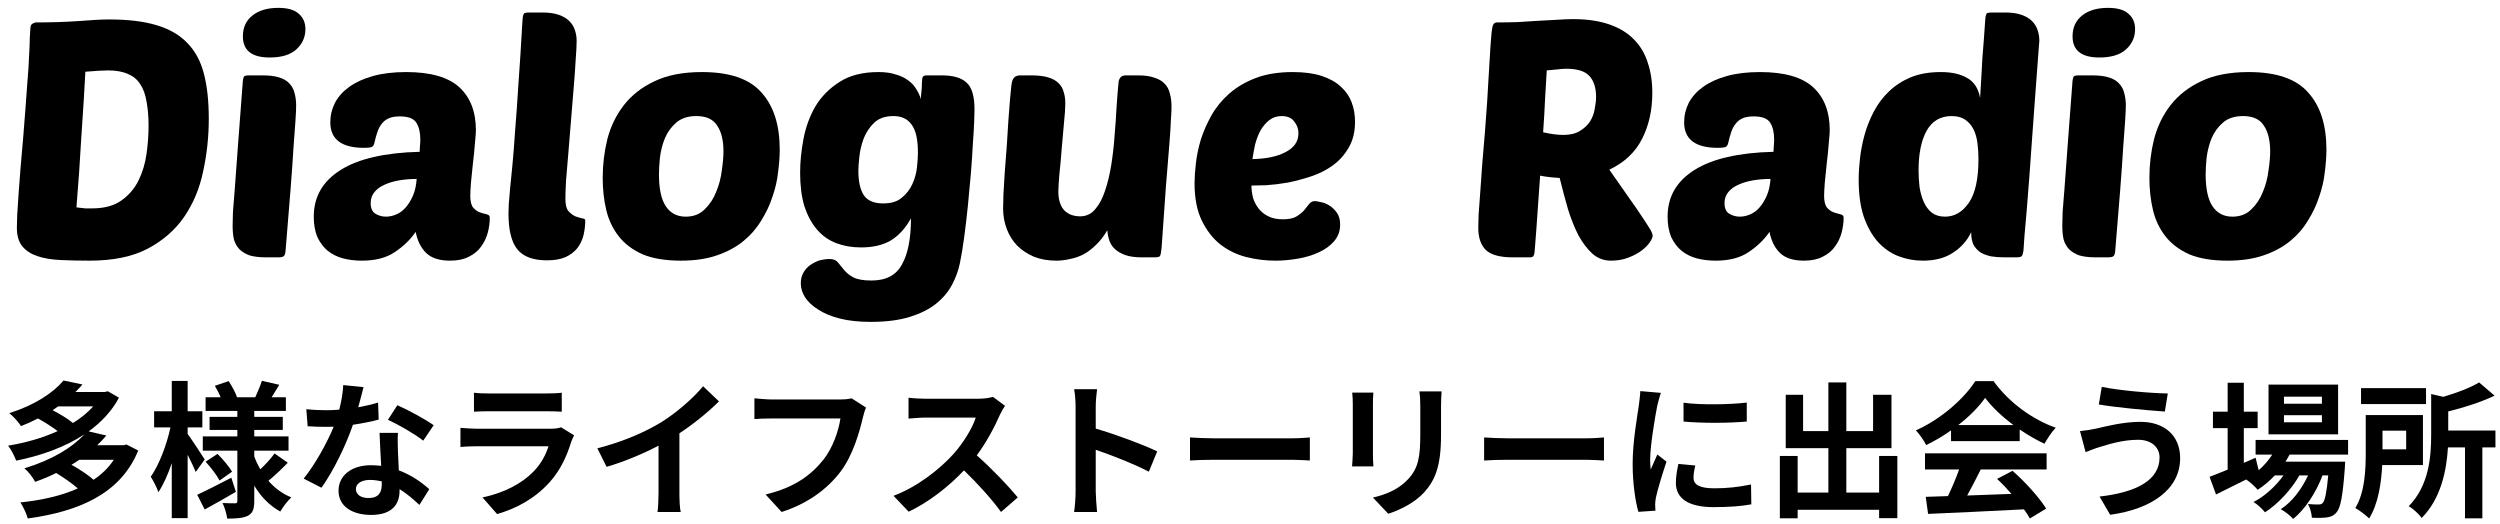 <svg width="272" height="57" viewBox="0 0 272 57" fill="none" xmlns="http://www.w3.org/2000/svg">
<path d="M3.312 2.98C3.336 2.788 3.408 2.656 3.528 2.584C3.672 2.488 3.804 2.44 3.924 2.44C5.556 2.44 7.08 2.392 8.496 2.296C9.936 2.176 11.064 2.116 11.88 2.116C13.92 2.116 15.624 2.32 16.992 2.728C18.384 3.136 19.5 3.772 20.34 4.636C21.204 5.5 21.816 6.616 22.176 7.984C22.536 9.352 22.716 10.996 22.716 12.916C22.716 14.86 22.512 16.768 22.104 18.64C21.72 20.488 21.036 22.132 20.052 23.572C19.068 25.012 17.736 26.176 16.056 27.064C14.4 27.928 12.3 28.36 9.756 28.36C8.58 28.36 7.5 28.336 6.516 28.288C5.556 28.24 4.728 28.096 4.032 27.856C3.336 27.616 2.796 27.256 2.412 26.776C2.028 26.296 1.836 25.636 1.836 24.796C1.836 24.484 1.848 24.016 1.872 23.392C1.92 22.768 1.968 22.024 2.016 21.16C2.088 20.296 2.16 19.348 2.232 18.316C2.328 17.26 2.424 16.156 2.52 15.004C2.712 12.628 2.856 10.732 2.952 9.316C3.072 7.9 3.144 6.796 3.168 6.004C3.216 5.188 3.24 4.576 3.24 4.168C3.264 3.76 3.288 3.364 3.312 2.98ZM10.008 22.672C11.352 22.672 12.42 22.384 13.212 21.808C14.028 21.232 14.652 20.5 15.084 19.612C15.516 18.724 15.804 17.752 15.948 16.696C16.092 15.64 16.164 14.644 16.164 13.708C16.164 12.7 16.092 11.824 15.948 11.08C15.828 10.312 15.6 9.676 15.264 9.172C14.952 8.668 14.508 8.296 13.932 8.056C13.356 7.792 12.636 7.66 11.772 7.66C11.508 7.66 11.172 7.672 10.764 7.696C10.356 7.72 9.864 7.756 9.288 7.804C9.24 8.692 9.18 9.748 9.108 10.972C9.036 12.172 8.952 13.444 8.856 14.788C8.784 16.108 8.7 17.452 8.604 18.82C8.508 20.164 8.412 21.412 8.316 22.564C8.676 22.612 9 22.648 9.288 22.672C9.576 22.672 9.816 22.672 10.008 22.672Z" fill="black"/>
<path d="M28.981 28C28.237 28 27.625 27.928 27.145 27.784C26.689 27.616 26.317 27.388 26.029 27.1C25.765 26.812 25.573 26.464 25.453 26.056C25.357 25.624 25.309 25.132 25.309 24.58C25.309 24.22 25.321 23.716 25.345 23.068C25.393 22.396 25.465 21.484 25.561 20.332C25.657 19.156 25.765 17.68 25.885 15.904C26.029 14.104 26.197 11.884 26.389 9.244C26.413 8.716 26.473 8.404 26.569 8.308C26.641 8.236 26.833 8.2 27.145 8.2H28.549C29.293 8.2 29.893 8.272 30.349 8.416C30.829 8.56 31.201 8.776 31.465 9.064C31.753 9.352 31.945 9.7 32.041 10.108C32.161 10.516 32.221 10.972 32.221 11.476C32.221 11.836 32.197 12.376 32.149 13.096C32.101 13.816 32.029 14.8 31.933 16.048C31.861 17.272 31.753 18.808 31.609 20.656C31.465 22.48 31.285 24.688 31.069 27.28C31.045 27.568 30.985 27.76 30.889 27.856C30.793 27.952 30.589 28 30.277 28H28.981ZM26.425 3.952C26.425 2.992 26.773 2.236 27.469 1.684C28.165 1.132 29.101 0.856 30.277 0.856C31.309 0.856 32.053 1.072 32.509 1.504C32.989 1.912 33.229 2.464 33.229 3.16C33.229 4.048 32.893 4.792 32.221 5.392C31.573 5.968 30.613 6.256 29.341 6.256C27.397 6.256 26.425 5.488 26.425 3.952Z" fill="black"/>
<path d="M34.138 23.572C34.138 21.412 35.11 19.72 37.054 18.496C38.998 17.272 41.866 16.612 45.658 16.516C45.682 16.252 45.694 16.036 45.694 15.868C45.718 15.676 45.73 15.448 45.73 15.184C45.73 14.416 45.586 13.804 45.298 13.348C45.01 12.892 44.41 12.664 43.498 12.664C42.994 12.664 42.586 12.736 42.274 12.88C41.962 13.024 41.71 13.228 41.518 13.492C41.326 13.732 41.17 14.032 41.05 14.392C40.93 14.752 40.822 15.148 40.726 15.58C40.678 15.796 40.57 15.94 40.402 16.012C40.234 16.06 39.97 16.084 39.61 16.084C37.162 16.084 35.938 15.16 35.938 13.312C35.938 12.568 36.106 11.86 36.442 11.188C36.802 10.516 37.318 9.94 37.99 9.46C38.686 8.956 39.55 8.56 40.582 8.272C41.614 7.984 42.814 7.84 44.182 7.84C46.846 7.84 48.778 8.392 49.978 9.496C51.178 10.6 51.778 12.16 51.778 14.176C51.778 14.44 51.742 14.92 51.67 15.616C51.622 16.288 51.55 17.008 51.454 17.776C51.382 18.52 51.31 19.228 51.238 19.9C51.19 20.572 51.166 21.04 51.166 21.304C51.166 21.904 51.274 22.336 51.49 22.6C51.706 22.84 51.946 23.008 52.21 23.104C52.498 23.2 52.75 23.272 52.966 23.32C53.182 23.368 53.29 23.488 53.29 23.68C53.29 24.208 53.218 24.748 53.074 25.3C52.93 25.852 52.69 26.356 52.354 26.812C52.042 27.268 51.598 27.64 51.022 27.928C50.47 28.216 49.786 28.36 48.97 28.36C47.818 28.36 46.954 28.084 46.378 27.532C45.802 26.98 45.418 26.212 45.226 25.228C44.65 26.068 43.894 26.8 42.958 27.424C42.046 28.048 40.846 28.36 39.358 28.36C38.638 28.36 37.954 28.276 37.306 28.108C36.682 27.94 36.13 27.664 35.65 27.28C35.194 26.896 34.822 26.404 34.534 25.804C34.27 25.18 34.138 24.436 34.138 23.572ZM45.334 19.468C44.71 19.468 44.098 19.516 43.498 19.612C42.898 19.708 42.358 19.864 41.878 20.08C41.422 20.272 41.05 20.536 40.762 20.872C40.474 21.208 40.33 21.616 40.33 22.096C40.33 22.648 40.498 23.032 40.834 23.248C41.194 23.464 41.578 23.572 41.986 23.572C42.37 23.572 42.754 23.488 43.138 23.32C43.522 23.152 43.858 22.9 44.146 22.564C44.458 22.204 44.722 21.772 44.938 21.268C45.154 20.764 45.286 20.164 45.334 19.468Z" fill="black"/>
<path d="M59.499 28.324C58.011 28.324 56.943 27.928 56.295 27.136C55.647 26.344 55.323 25.036 55.323 23.212C55.323 22.924 55.335 22.564 55.359 22.132C55.407 21.7 55.455 21.148 55.503 20.476C55.575 19.78 55.659 18.928 55.755 17.92C55.851 16.912 55.947 15.688 56.043 14.248C56.163 12.808 56.283 11.116 56.403 9.172C56.547 7.228 56.691 4.972 56.835 2.404C56.859 1.876 56.919 1.564 57.015 1.468C57.087 1.396 57.279 1.36 57.591 1.36H58.995C59.715 1.36 60.315 1.444 60.795 1.612C61.275 1.78 61.659 2.008 61.947 2.296C62.235 2.584 62.439 2.92 62.559 3.304C62.679 3.664 62.739 4.048 62.739 4.456C62.739 4.936 62.703 5.632 62.631 6.544C62.583 7.432 62.511 8.44 62.415 9.568C62.319 10.696 62.223 11.872 62.127 13.096C62.031 14.32 61.935 15.496 61.839 16.624C61.743 17.728 61.659 18.724 61.587 19.612C61.539 20.5 61.515 21.172 61.515 21.628C61.515 22.252 61.623 22.696 61.839 22.96C62.079 23.224 62.331 23.416 62.595 23.536C62.859 23.632 63.099 23.704 63.315 23.752C63.555 23.776 63.675 23.848 63.675 23.968C63.675 24.496 63.615 25.024 63.495 25.552C63.375 26.056 63.159 26.524 62.847 26.956C62.535 27.364 62.103 27.7 61.551 27.964C61.023 28.204 60.339 28.324 59.499 28.324Z" fill="black"/>
<path d="M74.07 28.36C72.414 28.36 71.034 28.132 69.93 27.676C68.85 27.196 67.986 26.548 67.338 25.732C66.69 24.916 66.234 23.968 65.97 22.888C65.706 21.784 65.574 20.608 65.574 19.36C65.574 17.92 65.742 16.516 66.078 15.148C66.438 13.756 67.038 12.52 67.878 11.44C68.718 10.36 69.822 9.496 71.19 8.848C72.582 8.176 74.31 7.84 76.374 7.84C79.398 7.84 81.558 8.584 82.854 10.072C84.174 11.536 84.834 13.6 84.834 16.264C84.834 17.008 84.774 17.836 84.654 18.748C84.558 19.636 84.354 20.524 84.042 21.412C83.754 22.3 83.346 23.164 82.818 24.004C82.314 24.844 81.666 25.588 80.874 26.236C80.082 26.884 79.122 27.4 77.994 27.784C76.89 28.168 75.582 28.36 74.07 28.36ZM75.762 12.628C74.85 12.628 74.118 12.868 73.566 13.348C73.038 13.804 72.63 14.368 72.342 15.04C72.078 15.688 71.898 16.384 71.802 17.128C71.73 17.848 71.694 18.46 71.694 18.964C71.694 20.548 71.946 21.712 72.45 22.456C72.954 23.2 73.674 23.572 74.61 23.572C75.45 23.572 76.134 23.308 76.662 22.78C77.214 22.252 77.634 21.616 77.922 20.872C78.234 20.128 78.438 19.348 78.534 18.532C78.654 17.716 78.714 17.032 78.714 16.48C78.714 15.28 78.486 14.344 78.03 13.672C77.598 12.976 76.842 12.628 75.762 12.628Z" fill="black"/>
<path d="M99.114 23.752C98.514 24.832 97.782 25.636 96.918 26.164C96.054 26.668 94.974 26.92 93.678 26.92C92.694 26.92 91.794 26.764 90.978 26.452C90.162 26.14 89.466 25.648 88.89 24.976C88.314 24.304 87.858 23.464 87.522 22.456C87.21 21.424 87.054 20.2 87.054 18.784C87.054 17.632 87.174 16.42 87.414 15.148C87.654 13.852 88.086 12.664 88.71 11.584C89.358 10.504 90.234 9.616 91.338 8.92C92.442 8.2 93.858 7.84 95.586 7.84C96.306 7.84 96.918 7.924 97.422 8.092C97.95 8.236 98.394 8.44 98.754 8.704C99.138 8.968 99.438 9.28 99.654 9.64C99.894 10 100.074 10.384 100.194 10.792C100.194 10.816 100.194 10.732 100.194 10.54C100.218 10.324 100.242 10.084 100.266 9.82C100.29 9.556 100.302 9.304 100.302 9.064C100.326 8.8 100.338 8.632 100.338 8.56C100.362 8.32 100.518 8.2 100.806 8.2H102.462C103.71 8.2 104.61 8.464 105.162 8.992C105.738 9.496 106.026 10.468 106.026 11.908C106.026 12.1 106.014 12.544 105.99 13.24C105.966 13.912 105.918 14.728 105.846 15.688C105.798 16.648 105.726 17.716 105.63 18.892C105.534 20.044 105.426 21.208 105.306 22.384C105.186 23.56 105.054 24.688 104.91 25.768C104.766 26.848 104.61 27.796 104.442 28.612C104.274 29.428 103.986 30.22 103.578 30.988C103.17 31.756 102.594 32.44 101.85 33.04C101.106 33.64 100.146 34.12 98.97 34.48C97.818 34.84 96.402 35.02 94.722 35.02C93.45 35.02 92.334 34.9 91.374 34.66C90.438 34.42 89.658 34.096 89.034 33.688C88.41 33.304 87.93 32.86 87.594 32.356C87.282 31.852 87.126 31.348 87.126 30.844C87.126 30.388 87.222 29.992 87.414 29.656C87.606 29.32 87.858 29.044 88.17 28.828C88.482 28.612 88.818 28.444 89.178 28.324C89.562 28.228 89.922 28.18 90.258 28.18C90.666 28.18 90.966 28.3 91.158 28.54C91.35 28.78 91.566 29.044 91.806 29.332C92.046 29.644 92.382 29.92 92.814 30.16C93.246 30.4 93.918 30.52 94.83 30.52C96.414 30.52 97.518 29.932 98.142 28.756C98.79 27.604 99.114 25.936 99.114 23.752ZM96.09 22.132C96.954 22.132 97.626 21.928 98.106 21.52C98.61 21.112 98.994 20.62 99.258 20.044C99.522 19.468 99.69 18.868 99.762 18.244C99.834 17.62 99.87 17.08 99.87 16.624C99.87 15.184 99.642 14.164 99.186 13.564C98.754 12.94 98.094 12.628 97.206 12.628C96.318 12.628 95.622 12.868 95.118 13.348C94.614 13.828 94.23 14.404 93.966 15.076C93.726 15.724 93.57 16.384 93.498 17.056C93.426 17.704 93.39 18.208 93.39 18.568C93.39 19.768 93.594 20.668 94.002 21.268C94.41 21.844 95.106 22.132 96.09 22.132Z" fill="black"/>
<path d="M115.905 11.26C115.905 11.764 115.857 12.472 115.761 13.384C115.689 14.296 115.605 15.244 115.509 16.228C115.437 17.212 115.353 18.136 115.257 19C115.185 19.864 115.149 20.488 115.149 20.872C115.149 21.712 115.353 22.372 115.761 22.852C116.193 23.308 116.781 23.536 117.525 23.536C118.173 23.536 118.713 23.284 119.145 22.78C119.601 22.252 119.961 21.58 120.225 20.764C120.513 19.924 120.741 18.976 120.909 17.92C121.077 16.864 121.197 15.796 121.269 14.716C121.365 13.636 121.437 12.592 121.485 11.584C121.557 10.552 121.629 9.664 121.701 8.92C121.725 8.728 121.797 8.56 121.917 8.416C122.037 8.272 122.229 8.2 122.493 8.2H123.789C124.533 8.2 125.133 8.284 125.589 8.452C126.069 8.596 126.441 8.812 126.705 9.1C126.993 9.388 127.185 9.748 127.281 10.18C127.401 10.588 127.461 11.068 127.461 11.62C127.461 11.98 127.437 12.496 127.389 13.168C127.365 13.816 127.305 14.728 127.209 15.904C127.113 17.056 126.993 18.532 126.849 20.332C126.729 22.108 126.573 24.316 126.381 26.956C126.333 27.46 126.273 27.76 126.201 27.856C126.153 27.952 125.961 28 125.625 28H124.221C123.501 28 122.901 27.916 122.421 27.748C121.965 27.58 121.593 27.364 121.305 27.1C121.017 26.836 120.813 26.524 120.693 26.164C120.573 25.804 120.501 25.432 120.477 25.048C120.117 25.672 119.709 26.2 119.253 26.632C118.821 27.064 118.365 27.412 117.885 27.676C117.405 27.916 116.913 28.084 116.409 28.18C115.905 28.3 115.413 28.36 114.933 28.36C114.021 28.36 113.205 28.216 112.485 27.928C111.765 27.616 111.153 27.208 110.649 26.704C110.169 26.2 109.797 25.6 109.533 24.904C109.269 24.208 109.137 23.464 109.137 22.672C109.137 22.36 109.149 21.856 109.173 21.16C109.221 20.44 109.269 19.636 109.317 18.748C109.389 17.86 109.461 16.924 109.533 15.94C109.605 14.932 109.665 13.984 109.713 13.096C109.785 12.208 109.845 11.428 109.893 10.756C109.965 10.084 110.013 9.604 110.037 9.316C110.085 8.884 110.181 8.596 110.325 8.452C110.469 8.284 110.709 8.2 111.045 8.2H112.197C112.941 8.2 113.553 8.272 114.033 8.416C114.513 8.56 114.885 8.764 115.149 9.028C115.437 9.292 115.629 9.616 115.725 10C115.845 10.36 115.905 10.78 115.905 11.26Z" fill="black"/>
<path d="M138.751 28.36C137.695 28.36 136.639 28.228 135.583 27.964C134.551 27.7 133.615 27.244 132.775 26.596C131.959 25.948 131.287 25.084 130.759 24.004C130.231 22.924 129.967 21.568 129.967 19.936C129.967 19.336 130.015 18.616 130.111 17.776C130.207 16.936 130.387 16.072 130.651 15.184C130.939 14.296 131.323 13.42 131.803 12.556C132.307 11.668 132.955 10.876 133.747 10.18C134.539 9.484 135.499 8.92 136.627 8.488C137.755 8.056 139.099 7.84 140.659 7.84C141.907 7.84 142.963 7.984 143.827 8.272C144.691 8.56 145.387 8.956 145.915 9.46C146.443 9.94 146.827 10.504 147.067 11.152C147.307 11.8 147.427 12.496 147.427 13.24C147.427 14.344 147.199 15.28 146.743 16.048C146.311 16.816 145.735 17.464 145.015 17.992C144.319 18.496 143.539 18.892 142.675 19.18C141.811 19.468 140.959 19.696 140.119 19.864C139.279 20.008 138.499 20.104 137.779 20.152C137.083 20.176 136.543 20.188 136.159 20.188C136.159 20.644 136.219 21.1 136.339 21.556C136.483 21.988 136.687 22.372 136.951 22.708C137.215 23.044 137.563 23.32 137.995 23.536C138.427 23.752 138.955 23.86 139.579 23.86C140.203 23.86 140.683 23.764 141.019 23.572C141.379 23.356 141.667 23.128 141.883 22.888C142.099 22.624 142.279 22.396 142.423 22.204C142.591 21.988 142.807 21.88 143.071 21.88C143.191 21.88 143.395 21.916 143.683 21.988C143.995 22.036 144.307 22.156 144.619 22.348C144.931 22.54 145.207 22.804 145.447 23.14C145.687 23.476 145.807 23.908 145.807 24.436C145.807 25.132 145.591 25.732 145.159 26.236C144.727 26.74 144.163 27.148 143.467 27.46C142.795 27.772 142.039 28 141.199 28.144C140.359 28.288 139.543 28.36 138.751 28.36ZM139.435 12.628C138.907 12.628 138.451 12.784 138.067 13.096C137.707 13.384 137.395 13.756 137.131 14.212C136.891 14.668 136.699 15.172 136.555 15.724C136.435 16.276 136.339 16.804 136.267 17.308C137.755 17.284 138.955 17.032 139.867 16.552C140.803 16.072 141.271 15.388 141.271 14.5C141.271 14.02 141.115 13.588 140.803 13.204C140.515 12.82 140.059 12.628 139.435 12.628Z" fill="black"/>
<path d="M12.384 50.024C11.808 50.888 11.072 51.608 10.176 52.2C9.6 51.672 8.64 51.048 7.776 50.568C8.08 50.392 8.352 50.216 8.624 50.024H12.384ZM10.144 44.216C9.536 44.888 8.8 45.496 7.936 46.024C7.408 45.576 6.528 45.048 5.728 44.632C5.936 44.488 6.128 44.36 6.32 44.216H10.144ZM13.76 48.36L13.44 48.44H10.576C10.928 48.104 11.264 47.752 11.568 47.384L9.648 46.936C11.008 45.944 12.16 44.744 12.944 43.272L11.728 42.568L11.408 42.648H8.208C8.48 42.376 8.736 42.104 8.976 41.832L6.912 41.4C5.808 42.712 3.84 44.056 1.008 44.952C1.424 45.272 2.016 45.928 2.288 46.36C2.944 46.104 3.552 45.832 4.128 45.528C4.864 45.928 5.68 46.456 6.272 46.904C4.624 47.656 2.752 48.184 0.88 48.488C1.216 48.904 1.584 49.64 1.76 50.12C4.416 49.592 7.04 48.664 9.184 47.256C7.904 48.648 5.728 50.024 2.656 50.952C3.056 51.272 3.6 51.976 3.824 52.424C4.64 52.136 5.408 51.816 6.112 51.464C6.912 51.944 7.856 52.6 8.464 53.144C6.672 53.944 4.528 54.424 2.224 54.664C2.512 55.112 2.88 55.88 3.024 56.408C8.512 55.656 13.104 53.768 15.04 49.016L13.76 48.36Z" fill="black"/>
<path d="M22.272 49.992C22 49.56 20.848 47.8 20.416 47.208V46.504H22.016V44.744H20.416V41.448H18.688V44.744H16.768V46.504H18.544C18.144 48.392 17.296 50.616 16.4 51.864C16.672 52.296 17.056 53.016 17.232 53.544C17.776 52.744 18.272 51.624 18.688 50.392V56.376H20.416V49.48C20.768 50.168 21.104 50.888 21.296 51.352L22.272 49.992ZM25.168 51.976C23.808 52.68 22.4 53.4 21.456 53.832L22.272 55.432C23.296 54.872 24.544 54.168 25.664 53.512L25.168 51.976ZM22.368 50.232C22.944 50.856 23.6 51.72 23.888 52.28L25.248 51.32C24.928 50.776 24.256 49.96 23.664 49.384L22.368 50.232ZM29.872 49.336C29.504 49.864 28.88 50.536 28.32 51.064C28.064 50.616 27.84 50.152 27.664 49.656V49.032H31.392V47.48H27.664V46.776H30.768V45.352H27.664V44.712H31.104V43.224H29.552C29.808 42.824 30.096 42.344 30.384 41.864L28.496 41.432C28.336 41.944 28.016 42.68 27.776 43.224H25.792C25.632 42.744 25.248 42.024 24.88 41.464L23.376 41.976C23.6 42.36 23.84 42.808 24 43.224H22.368V44.712H25.824V45.352H22.8V46.776H25.824V47.48H22.064V49.032H25.824V54.488C25.824 54.68 25.76 54.76 25.568 54.76C25.376 54.76 24.752 54.76 24.208 54.728C24.448 55.192 24.656 55.928 24.72 56.424C25.712 56.424 26.464 56.376 26.992 56.104C27.504 55.816 27.664 55.368 27.664 54.504V52.84C28.384 54.04 29.328 55.016 30.496 55.656C30.768 55.176 31.296 54.472 31.696 54.12C30.72 53.72 29.888 53.096 29.2 52.312C29.824 51.8 30.64 51.048 31.312 50.344L29.872 49.336Z" fill="black"/>
<path d="M39.552 42.12L37.344 41.896C37.312 42.728 37.136 43.688 36.912 44.568C36.416 44.616 35.936 44.632 35.456 44.632C34.864 44.632 34.016 44.6 33.328 44.52L33.472 46.376C34.16 46.424 34.816 46.44 35.472 46.44C35.744 46.44 36.016 46.44 36.304 46.424C35.6 48.152 34.304 50.504 33.04 52.072L34.976 53.064C36.272 51.256 37.632 48.456 38.4 46.216C39.472 46.056 40.464 45.848 41.2 45.656L41.136 43.8C40.512 43.992 39.76 44.168 38.976 44.312C39.216 43.448 39.424 42.632 39.552 42.12ZM38.72 53.192C38.72 52.632 39.312 52.216 40.24 52.216C40.688 52.216 41.12 52.28 41.536 52.376C41.536 52.504 41.536 52.6 41.536 52.696C41.536 53.576 41.2 54.184 40.096 54.184C39.216 54.184 38.72 53.784 38.72 53.192ZM43.296 47.096H41.296C41.328 48.072 41.408 49.496 41.472 50.68C41.104 50.648 40.752 50.616 40.368 50.616C38.144 50.616 36.832 51.816 36.832 53.384C36.832 55.144 38.4 56.024 40.384 56.024C42.656 56.024 43.472 54.872 43.472 53.384C43.472 53.336 43.472 53.272 43.472 53.224C44.352 53.752 45.072 54.424 45.632 54.936L46.704 53.224C45.888 52.488 44.768 51.688 43.392 51.176C43.36 50.376 43.312 49.608 43.296 49.144C43.28 48.44 43.248 47.768 43.296 47.096ZM46.048 47.944L47.184 46.264C46.368 45.672 44.384 44.584 43.232 44.088L42.208 45.672C43.296 46.168 45.12 47.208 46.048 47.944Z" fill="black"/>
<path d="M51.568 42.728V44.792C52.032 44.76 52.72 44.744 53.232 44.744H59.36C59.936 44.744 60.688 44.76 61.12 44.792V42.728C60.672 42.792 59.888 42.808 59.392 42.808H53.232C52.688 42.808 52.016 42.792 51.568 42.728ZM62.464 47.368L61.04 46.488C60.816 46.584 60.384 46.648 59.872 46.648H51.952C51.456 46.648 50.768 46.6 50.096 46.552V48.632C50.768 48.568 51.568 48.552 51.952 48.552H59.68C59.392 49.448 58.896 50.44 58.032 51.32C56.816 52.568 54.896 53.624 52.496 54.12L54.08 55.928C56.128 55.352 58.176 54.264 59.792 52.472C60.992 51.144 61.68 49.592 62.16 48.04C62.224 47.864 62.352 47.576 62.464 47.368Z" fill="black"/>
<path d="M64.992 48.776L66 50.792C67.968 50.216 70 49.352 71.648 48.488V53.608C71.648 54.312 71.6 55.32 71.536 55.704H74.064C73.952 55.304 73.92 54.312 73.92 53.608V47.144C75.472 46.12 77.008 44.872 78.224 43.672L76.496 42.024C75.456 43.288 73.632 44.888 71.984 45.912C70.208 47 67.856 48.04 64.992 48.776Z" fill="black"/>
<path d="M94.224 44.344L92.656 43.336C92.224 43.448 91.712 43.464 91.392 43.464H84C83.472 43.464 82.56 43.384 82.08 43.336V45.592C82.496 45.56 83.264 45.528 83.984 45.528H91.44C91.232 46.888 90.624 48.712 89.568 50.04C88.272 51.656 86.464 53.048 83.296 53.8L85.04 55.704C87.888 54.792 90.016 53.208 91.472 51.288C92.8 49.512 93.504 47.032 93.872 45.464C93.952 45.128 94.08 44.664 94.224 44.344Z" fill="black"/>
<path d="M109.344 44.152L108.032 43.176C107.712 43.288 107.072 43.384 106.384 43.384H100.736C100.256 43.384 99.28 43.336 98.848 43.272V45.544C99.184 45.528 100.064 45.432 100.736 45.432H106.16C105.808 46.568 104.832 48.152 103.776 49.352C102.272 51.032 99.792 52.984 97.216 53.944L98.864 55.672C101.056 54.632 103.184 52.968 104.88 51.176C106.384 52.632 107.872 54.264 108.912 55.704L110.736 54.12C109.792 52.968 107.856 50.92 106.272 49.544C107.344 48.104 108.24 46.392 108.784 45.144C108.928 44.824 109.216 44.328 109.344 44.152Z" fill="black"/>
<path d="M117.024 53.464C117.024 54.104 116.96 55.064 116.864 55.704H119.36C119.296 55.048 119.216 53.928 119.216 53.464V48.936C120.944 49.528 123.344 50.456 124.992 51.32L125.904 49.112C124.432 48.392 121.36 47.256 119.216 46.632V44.264C119.216 43.608 119.296 42.904 119.36 42.344H116.864C116.976 42.904 117.024 43.704 117.024 44.264V53.464Z" fill="black"/>
<path d="M129.472 47.592V50.104C130.064 50.056 131.136 50.024 132.048 50.024H140.64C141.312 50.024 142.128 50.088 142.512 50.104V47.592C142.096 47.624 141.392 47.688 140.64 47.688H132.048C131.216 47.688 130.048 47.64 129.472 47.592Z" fill="black"/>
<path d="M156.848 42.584H154.432C154.496 43.032 154.528 43.544 154.528 44.184V47.224C154.528 49.72 154.32 50.92 153.216 52.12C152.256 53.16 150.96 53.768 149.376 54.136L151.04 55.896C152.208 55.528 153.872 54.744 154.928 53.592C156.112 52.28 156.784 50.792 156.784 47.352V44.184C156.784 43.544 156.816 43.032 156.848 42.584ZM149.424 42.712H147.12C147.168 43.08 147.184 43.64 147.184 43.944V49.336C147.184 49.816 147.12 50.44 147.104 50.744H149.424C149.392 50.376 149.376 49.752 149.376 49.352V43.944C149.376 43.432 149.392 43.08 149.424 42.712Z" fill="black"/>
<path d="M161.472 47.592V50.104C162.064 50.056 163.136 50.024 164.048 50.024H172.64C173.312 50.024 174.128 50.088 174.512 50.104V47.592C174.096 47.624 173.392 47.688 172.64 47.688H164.048C163.216 47.688 162.048 47.64 161.472 47.592Z" fill="black"/>
<path d="M183.168 43.816V45.864C185.184 46.056 188.08 46.04 190.048 45.864V43.8C188.32 44.008 185.136 44.088 183.168 43.816ZM184.448 50.648L182.608 50.472C182.432 51.288 182.336 51.928 182.336 52.552C182.336 54.2 183.664 55.176 186.416 55.176C188.224 55.176 189.504 55.064 190.544 54.872L190.512 52.712C189.104 53 187.92 53.128 186.496 53.128C184.864 53.128 184.256 52.696 184.256 51.992C184.256 51.56 184.32 51.176 184.448 50.648ZM180.704 42.744L178.464 42.552C178.448 43.064 178.352 43.672 178.304 44.12C178.128 45.352 177.632 48.056 177.632 50.456C177.632 52.632 177.936 54.584 178.256 55.688L180.112 55.56C180.096 55.336 180.08 55.08 180.08 54.904C180.08 54.744 180.112 54.392 180.16 54.152C180.336 53.304 180.864 51.56 181.312 50.232L180.32 49.448C180.096 49.976 179.84 50.536 179.6 51.08C179.552 50.76 179.536 50.344 179.536 50.04C179.536 48.44 180.096 45.24 180.304 44.168C180.368 43.88 180.576 43.08 180.704 42.744Z" fill="black"/>
<path d="M204.448 49.608V53.592H200.88V48.76H205.792V42.952H203.792V46.904H200.88V41.608H198.928V46.904H196.176V42.952H194.288V48.76H198.928V53.592H195.584V49.608H193.648V56.392H195.584V55.464H204.448V56.376H206.432V49.608H204.448Z" fill="black"/>
<path d="M213.056 46.248C214.272 45.304 215.296 44.264 215.984 43.288C216.72 44.28 217.824 45.32 219.056 46.248H213.056ZM212.272 47.992H219.744V46.728C220.624 47.336 221.552 47.864 222.432 48.28C222.768 47.72 223.184 47.032 223.664 46.536C221.136 45.64 218.592 43.816 216.896 41.464H214.912C213.712 43.352 211.168 45.624 208.448 46.824C208.848 47.24 209.344 47.96 209.568 48.424C210.496 47.976 211.424 47.432 212.272 46.824V47.992ZM209.44 51.08H213.152C212.816 52.024 212.368 53.08 211.936 53.976L209.52 54.056L209.776 55.912C212.496 55.784 216.448 55.624 220.208 55.416C220.464 55.768 220.688 56.104 220.848 56.408L222.624 55.336C221.872 54.136 220.384 52.472 218.96 51.224L217.28 52.104C217.808 52.584 218.352 53.16 218.848 53.736C217.216 53.8 215.568 53.864 214.032 53.912C214.512 53.016 215.04 52.024 215.504 51.08H222.672V49.32H209.44V51.08Z" fill="black"/>
<path d="M234.96 49.768C234.96 52.264 232.4 53.576 228.432 54.024L229.584 56.008C234.032 55.4 237.2 53.272 237.2 49.848C237.2 47.336 235.424 45.896 232.896 45.896C231.024 45.896 229.232 46.36 228.064 46.632C227.536 46.744 226.848 46.856 226.304 46.904L226.912 49.192C227.376 49.016 228 48.76 228.464 48.632C229.28 48.392 230.864 47.848 232.624 47.848C234.128 47.848 234.96 48.712 234.96 49.768ZM228.672 42.088L228.352 44.008C230.192 44.328 233.664 44.648 235.536 44.776L235.856 42.808C234.16 42.792 230.528 42.488 228.672 42.088Z" fill="black"/>
<path d="M252.624 43.928H248.496V43.16H252.624V43.928ZM252.624 45.944H248.496V45.176H252.624V45.944ZM254.384 41.848H246.816V47.256H254.384V41.848ZM255.472 49.464V47.864H245.408V49.464H247.216C246.816 50.088 246.32 50.664 245.744 51.16L245.408 49.8L244.128 50.36V46.584H245.632V44.792H244.128V41.64H242.368V44.792H240.768V46.584H242.368V51.096C241.616 51.4 240.944 51.672 240.4 51.88L241.104 53.8C242.08 53.32 243.232 52.744 244.384 52.168C244.784 52.424 245.392 52.984 245.632 53.288C246.288 52.872 246.912 52.344 247.504 51.72H248.448C247.6 52.904 246.368 54.024 245.184 54.616C245.632 54.888 246.128 55.368 246.432 55.736C247.824 54.856 249.312 53.256 250.176 51.72H251.12C250.432 53.208 249.36 54.632 248.144 55.4C248.624 55.656 249.168 56.088 249.488 56.456C250.784 55.448 252.032 53.512 252.688 51.72H253.312C253.136 53.656 252.944 54.472 252.72 54.712C252.592 54.856 252.464 54.888 252.24 54.888C252.032 54.888 251.616 54.888 251.104 54.84C251.344 55.24 251.504 55.88 251.536 56.328C252.176 56.36 252.784 56.344 253.152 56.296C253.552 56.248 253.904 56.12 254.208 55.752C254.64 55.288 254.896 54.008 255.12 50.888C255.136 50.664 255.152 50.232 255.152 50.232H248.656C248.816 49.976 248.976 49.72 249.104 49.464H255.472Z" fill="black"/>
<path d="M263.952 42.232H256.88V43.96H263.952V42.232ZM261.792 46.856V48.888H259.216V46.856H261.792ZM263.616 50.6V45.16H257.392V49.224C257.392 51.064 257.312 53.56 256.256 55.272C256.672 55.496 257.456 56.088 257.76 56.408C258.752 54.84 259.088 52.552 259.184 50.6H263.616ZM271.504 46.84H266.368V44.76C268.096 44.344 269.936 43.752 271.408 43.048L269.728 41.608C268.8 42.168 267.312 42.744 265.824 43.176L264.512 42.872V47.288C264.512 49.656 264.288 52.824 262.064 55.08C262.512 55.304 263.216 55.96 263.472 56.36C265.6 54.232 266.192 51.128 266.336 48.68H268.192V56.392H270.08V48.68H271.504V46.84Z" fill="black"/>
<path d="M164.58 28C163.212 28 162.24 27.736 161.664 27.208C161.112 26.656 160.836 25.852 160.836 24.796C160.836 24.508 160.848 24.028 160.872 23.356C160.92 22.66 160.98 21.844 161.052 20.908C161.124 19.972 161.196 18.952 161.268 17.848C161.364 16.72 161.46 15.58 161.556 14.428C161.748 12.004 161.88 10.036 161.952 8.524C162.048 7.012 162.12 5.824 162.168 4.96C162.24 3.88 162.312 3.196 162.384 2.908C162.456 2.596 162.612 2.44 162.852 2.44C163.596 2.44 164.352 2.428 165.12 2.404C165.912 2.356 166.668 2.308 167.388 2.26C168.108 2.212 168.78 2.176 169.404 2.152C170.052 2.104 170.628 2.08 171.132 2.08C172.668 2.08 173.988 2.272 175.092 2.656C176.196 3.04 177.084 3.58 177.756 4.276C178.452 4.972 178.956 5.812 179.268 6.796C179.604 7.78 179.772 8.884 179.772 10.108C179.772 11.98 179.4 13.648 178.656 15.112C177.912 16.576 176.724 17.692 175.092 18.46L178.116 22.78C178.668 23.596 179.088 24.232 179.376 24.688C179.664 25.12 179.808 25.444 179.808 25.66C179.808 25.828 179.7 26.068 179.484 26.38C179.292 26.668 178.992 26.968 178.584 27.28C178.2 27.568 177.72 27.82 177.144 28.036C176.592 28.252 175.968 28.36 175.272 28.36C174.504 28.36 173.832 28.108 173.256 27.604C172.704 27.1 172.2 26.44 171.744 25.624C171.312 24.784 170.928 23.824 170.592 22.744C170.28 21.664 169.98 20.536 169.692 19.36C168.828 19.312 168.12 19.228 167.568 19.108C167.496 20.164 167.424 21.172 167.352 22.132C167.28 23.092 167.22 23.956 167.172 24.724C167.124 25.468 167.076 26.092 167.028 26.596C166.98 27.076 166.956 27.364 166.956 27.46C166.932 27.652 166.884 27.796 166.812 27.892C166.74 27.964 166.596 28 166.38 28H164.58ZM170.412 7.48C170.124 7.48 169.8 7.504 169.44 7.552C169.08 7.576 168.696 7.612 168.288 7.66C168.24 8.5 168.18 9.508 168.108 10.684C168.06 11.836 167.988 13.072 167.892 14.392C168.732 14.584 169.464 14.68 170.088 14.68C170.832 14.68 171.432 14.536 171.888 14.248C172.368 13.96 172.74 13.612 173.004 13.204C173.268 12.772 173.436 12.316 173.508 11.836C173.604 11.356 173.652 10.924 173.652 10.54C173.652 9.556 173.412 8.8 172.932 8.272C172.452 7.744 171.612 7.48 170.412 7.48Z" fill="black"/>
<path d="M181.435 23.572C181.435 21.412 182.407 19.72 184.351 18.496C186.295 17.272 189.163 16.612 192.955 16.516C192.979 16.252 192.991 16.036 192.991 15.868C193.015 15.676 193.027 15.448 193.027 15.184C193.027 14.416 192.883 13.804 192.595 13.348C192.307 12.892 191.707 12.664 190.795 12.664C190.291 12.664 189.883 12.736 189.571 12.88C189.259 13.024 189.007 13.228 188.815 13.492C188.623 13.732 188.467 14.032 188.347 14.392C188.227 14.752 188.119 15.148 188.023 15.58C187.975 15.796 187.867 15.94 187.699 16.012C187.531 16.06 187.267 16.084 186.907 16.084C184.459 16.084 183.235 15.16 183.235 13.312C183.235 12.568 183.403 11.86 183.739 11.188C184.099 10.516 184.615 9.94 185.287 9.46C185.983 8.956 186.847 8.56 187.879 8.272C188.911 7.984 190.111 7.84 191.479 7.84C194.143 7.84 196.075 8.392 197.275 9.496C198.475 10.6 199.075 12.16 199.075 14.176C199.075 14.44 199.039 14.92 198.967 15.616C198.919 16.288 198.847 17.008 198.751 17.776C198.679 18.52 198.607 19.228 198.535 19.9C198.487 20.572 198.463 21.04 198.463 21.304C198.463 21.904 198.571 22.336 198.787 22.6C199.003 22.84 199.243 23.008 199.507 23.104C199.795 23.2 200.047 23.272 200.263 23.32C200.479 23.368 200.587 23.488 200.587 23.68C200.587 24.208 200.515 24.748 200.371 25.3C200.227 25.852 199.987 26.356 199.651 26.812C199.339 27.268 198.895 27.64 198.319 27.928C197.767 28.216 197.083 28.36 196.267 28.36C195.115 28.36 194.251 28.084 193.675 27.532C193.099 26.98 192.715 26.212 192.523 25.228C191.947 26.068 191.191 26.8 190.255 27.424C189.343 28.048 188.143 28.36 186.655 28.36C185.935 28.36 185.251 28.276 184.603 28.108C183.979 27.94 183.427 27.664 182.947 27.28C182.491 26.896 182.119 26.404 181.831 25.804C181.567 25.18 181.435 24.436 181.435 23.572ZM192.631 19.468C192.007 19.468 191.395 19.516 190.795 19.612C190.195 19.708 189.655 19.864 189.175 20.08C188.719 20.272 188.347 20.536 188.059 20.872C187.771 21.208 187.627 21.616 187.627 22.096C187.627 22.648 187.795 23.032 188.131 23.248C188.491 23.464 188.875 23.572 189.283 23.572C189.667 23.572 190.051 23.488 190.435 23.32C190.819 23.152 191.155 22.9 191.443 22.564C191.755 22.204 192.019 21.772 192.235 21.268C192.451 20.764 192.583 20.164 192.631 19.468Z" fill="black"/>
<path d="M209.208 28.36C208.272 28.36 207.372 28.192 206.508 27.856C205.668 27.52 204.924 26.992 204.276 26.272C203.652 25.552 203.148 24.64 202.764 23.536C202.404 22.432 202.224 21.1 202.224 19.54C202.224 18.844 202.272 18.076 202.368 17.236C202.464 16.372 202.632 15.508 202.872 14.644C203.112 13.78 203.448 12.94 203.88 12.124C204.312 11.308 204.852 10.588 205.5 9.964C206.172 9.316 206.964 8.8 207.876 8.416C208.812 8.032 209.904 7.84 211.152 7.84C212.352 7.84 213.312 8.056 214.032 8.488C214.776 8.896 215.244 9.616 215.436 10.648C215.484 9.712 215.532 8.896 215.58 8.2C215.628 7.504 215.664 6.856 215.688 6.256C215.736 5.656 215.784 5.056 215.832 4.456C215.88 3.856 215.928 3.172 215.976 2.404C216 1.876 216.06 1.564 216.156 1.468C216.204 1.42 216.264 1.396 216.336 1.396C216.408 1.372 216.54 1.36 216.732 1.36H218.136C218.856 1.36 219.456 1.444 219.936 1.612C220.416 1.78 220.8 2.008 221.088 2.296C221.376 2.584 221.58 2.92 221.7 3.304C221.82 3.664 221.88 4.048 221.88 4.456C221.88 4.456 221.856 4.756 221.808 5.356C221.76 5.956 221.7 6.76 221.628 7.768C221.556 8.752 221.472 9.88 221.376 11.152C221.28 12.424 221.184 13.744 221.088 15.112C220.992 16.456 220.896 17.8 220.8 19.144C220.704 20.464 220.608 21.688 220.512 22.816C220.416 23.92 220.332 24.88 220.26 25.696C220.212 26.488 220.176 27.016 220.152 27.28C220.104 27.568 220.044 27.76 219.972 27.856C219.9 27.952 219.696 28 219.36 28H218.064C217.56 28 217.08 27.964 216.624 27.892C216.192 27.796 215.808 27.652 215.472 27.46C215.16 27.244 214.908 26.968 214.716 26.632C214.548 26.272 214.464 25.816 214.464 25.264C214.032 26.176 213.372 26.92 212.484 27.496C211.62 28.072 210.528 28.36 209.208 28.36ZM212.34 12.628C211.116 12.628 210.204 13.168 209.604 14.248C209.028 15.304 208.74 16.732 208.74 18.532C208.74 19.156 208.776 19.768 208.848 20.368C208.944 20.968 209.1 21.508 209.316 21.988C209.532 22.468 209.82 22.852 210.18 23.14C210.564 23.428 211.044 23.572 211.62 23.572C212.652 23.572 213.516 23.068 214.212 22.06C214.908 21.052 215.256 19.468 215.256 17.308C215.256 16.708 215.22 16.132 215.148 15.58C215.076 15.004 214.932 14.5 214.716 14.068C214.5 13.636 214.2 13.288 213.816 13.024C213.432 12.76 212.94 12.628 212.34 12.628Z" fill="black"/>
<path d="M228.05 28C227.306 28 226.694 27.928 226.214 27.784C225.758 27.616 225.386 27.388 225.098 27.1C224.834 26.812 224.642 26.464 224.522 26.056C224.426 25.624 224.378 25.132 224.378 24.58C224.378 24.22 224.39 23.716 224.414 23.068C224.462 22.396 224.534 21.484 224.63 20.332C224.726 19.156 224.834 17.68 224.954 15.904C225.098 14.104 225.266 11.884 225.458 9.244C225.482 8.716 225.542 8.404 225.638 8.308C225.71 8.236 225.902 8.2 226.214 8.2H227.618C228.362 8.2 228.962 8.272 229.418 8.416C229.898 8.56 230.27 8.776 230.534 9.064C230.822 9.352 231.014 9.7 231.11 10.108C231.23 10.516 231.29 10.972 231.29 11.476C231.29 11.836 231.266 12.376 231.218 13.096C231.17 13.816 231.098 14.8 231.002 16.048C230.93 17.272 230.822 18.808 230.678 20.656C230.534 22.48 230.354 24.688 230.138 27.28C230.114 27.568 230.054 27.76 229.958 27.856C229.862 27.952 229.658 28 229.346 28H228.05ZM225.494 3.952C225.494 2.992 225.842 2.236 226.538 1.684C227.234 1.132 228.17 0.856 229.346 0.856C230.378 0.856 231.122 1.072 231.578 1.504C232.058 1.912 232.298 2.464 232.298 3.16C232.298 4.048 231.962 4.792 231.29 5.392C230.642 5.968 229.682 6.256 228.41 6.256C226.466 6.256 225.494 5.488 225.494 3.952Z" fill="black"/>
<path d="M242.351 28.36C240.695 28.36 239.315 28.132 238.211 27.676C237.131 27.196 236.267 26.548 235.619 25.732C234.971 24.916 234.515 23.968 234.251 22.888C233.987 21.784 233.855 20.608 233.855 19.36C233.855 17.92 234.023 16.516 234.359 15.148C234.719 13.756 235.319 12.52 236.159 11.44C236.999 10.36 238.103 9.496 239.471 8.848C240.863 8.176 242.591 7.84 244.655 7.84C247.679 7.84 249.839 8.584 251.135 10.072C252.455 11.536 253.115 13.6 253.115 16.264C253.115 17.008 253.055 17.836 252.935 18.748C252.839 19.636 252.635 20.524 252.323 21.412C252.035 22.3 251.627 23.164 251.099 24.004C250.595 24.844 249.947 25.588 249.155 26.236C248.363 26.884 247.403 27.4 246.275 27.784C245.171 28.168 243.863 28.36 242.351 28.36ZM244.043 12.628C243.131 12.628 242.399 12.868 241.847 13.348C241.319 13.804 240.911 14.368 240.623 15.04C240.359 15.688 240.179 16.384 240.083 17.128C240.011 17.848 239.975 18.46 239.975 18.964C239.975 20.548 240.227 21.712 240.731 22.456C241.235 23.2 241.955 23.572 242.891 23.572C243.731 23.572 244.415 23.308 244.943 22.78C245.495 22.252 245.915 21.616 246.203 20.872C246.515 20.128 246.719 19.348 246.815 18.532C246.935 17.716 246.995 17.032 246.995 16.48C246.995 15.28 246.767 14.344 246.311 13.672C245.879 12.976 245.123 12.628 244.043 12.628Z" fill="black"/>
</svg>
